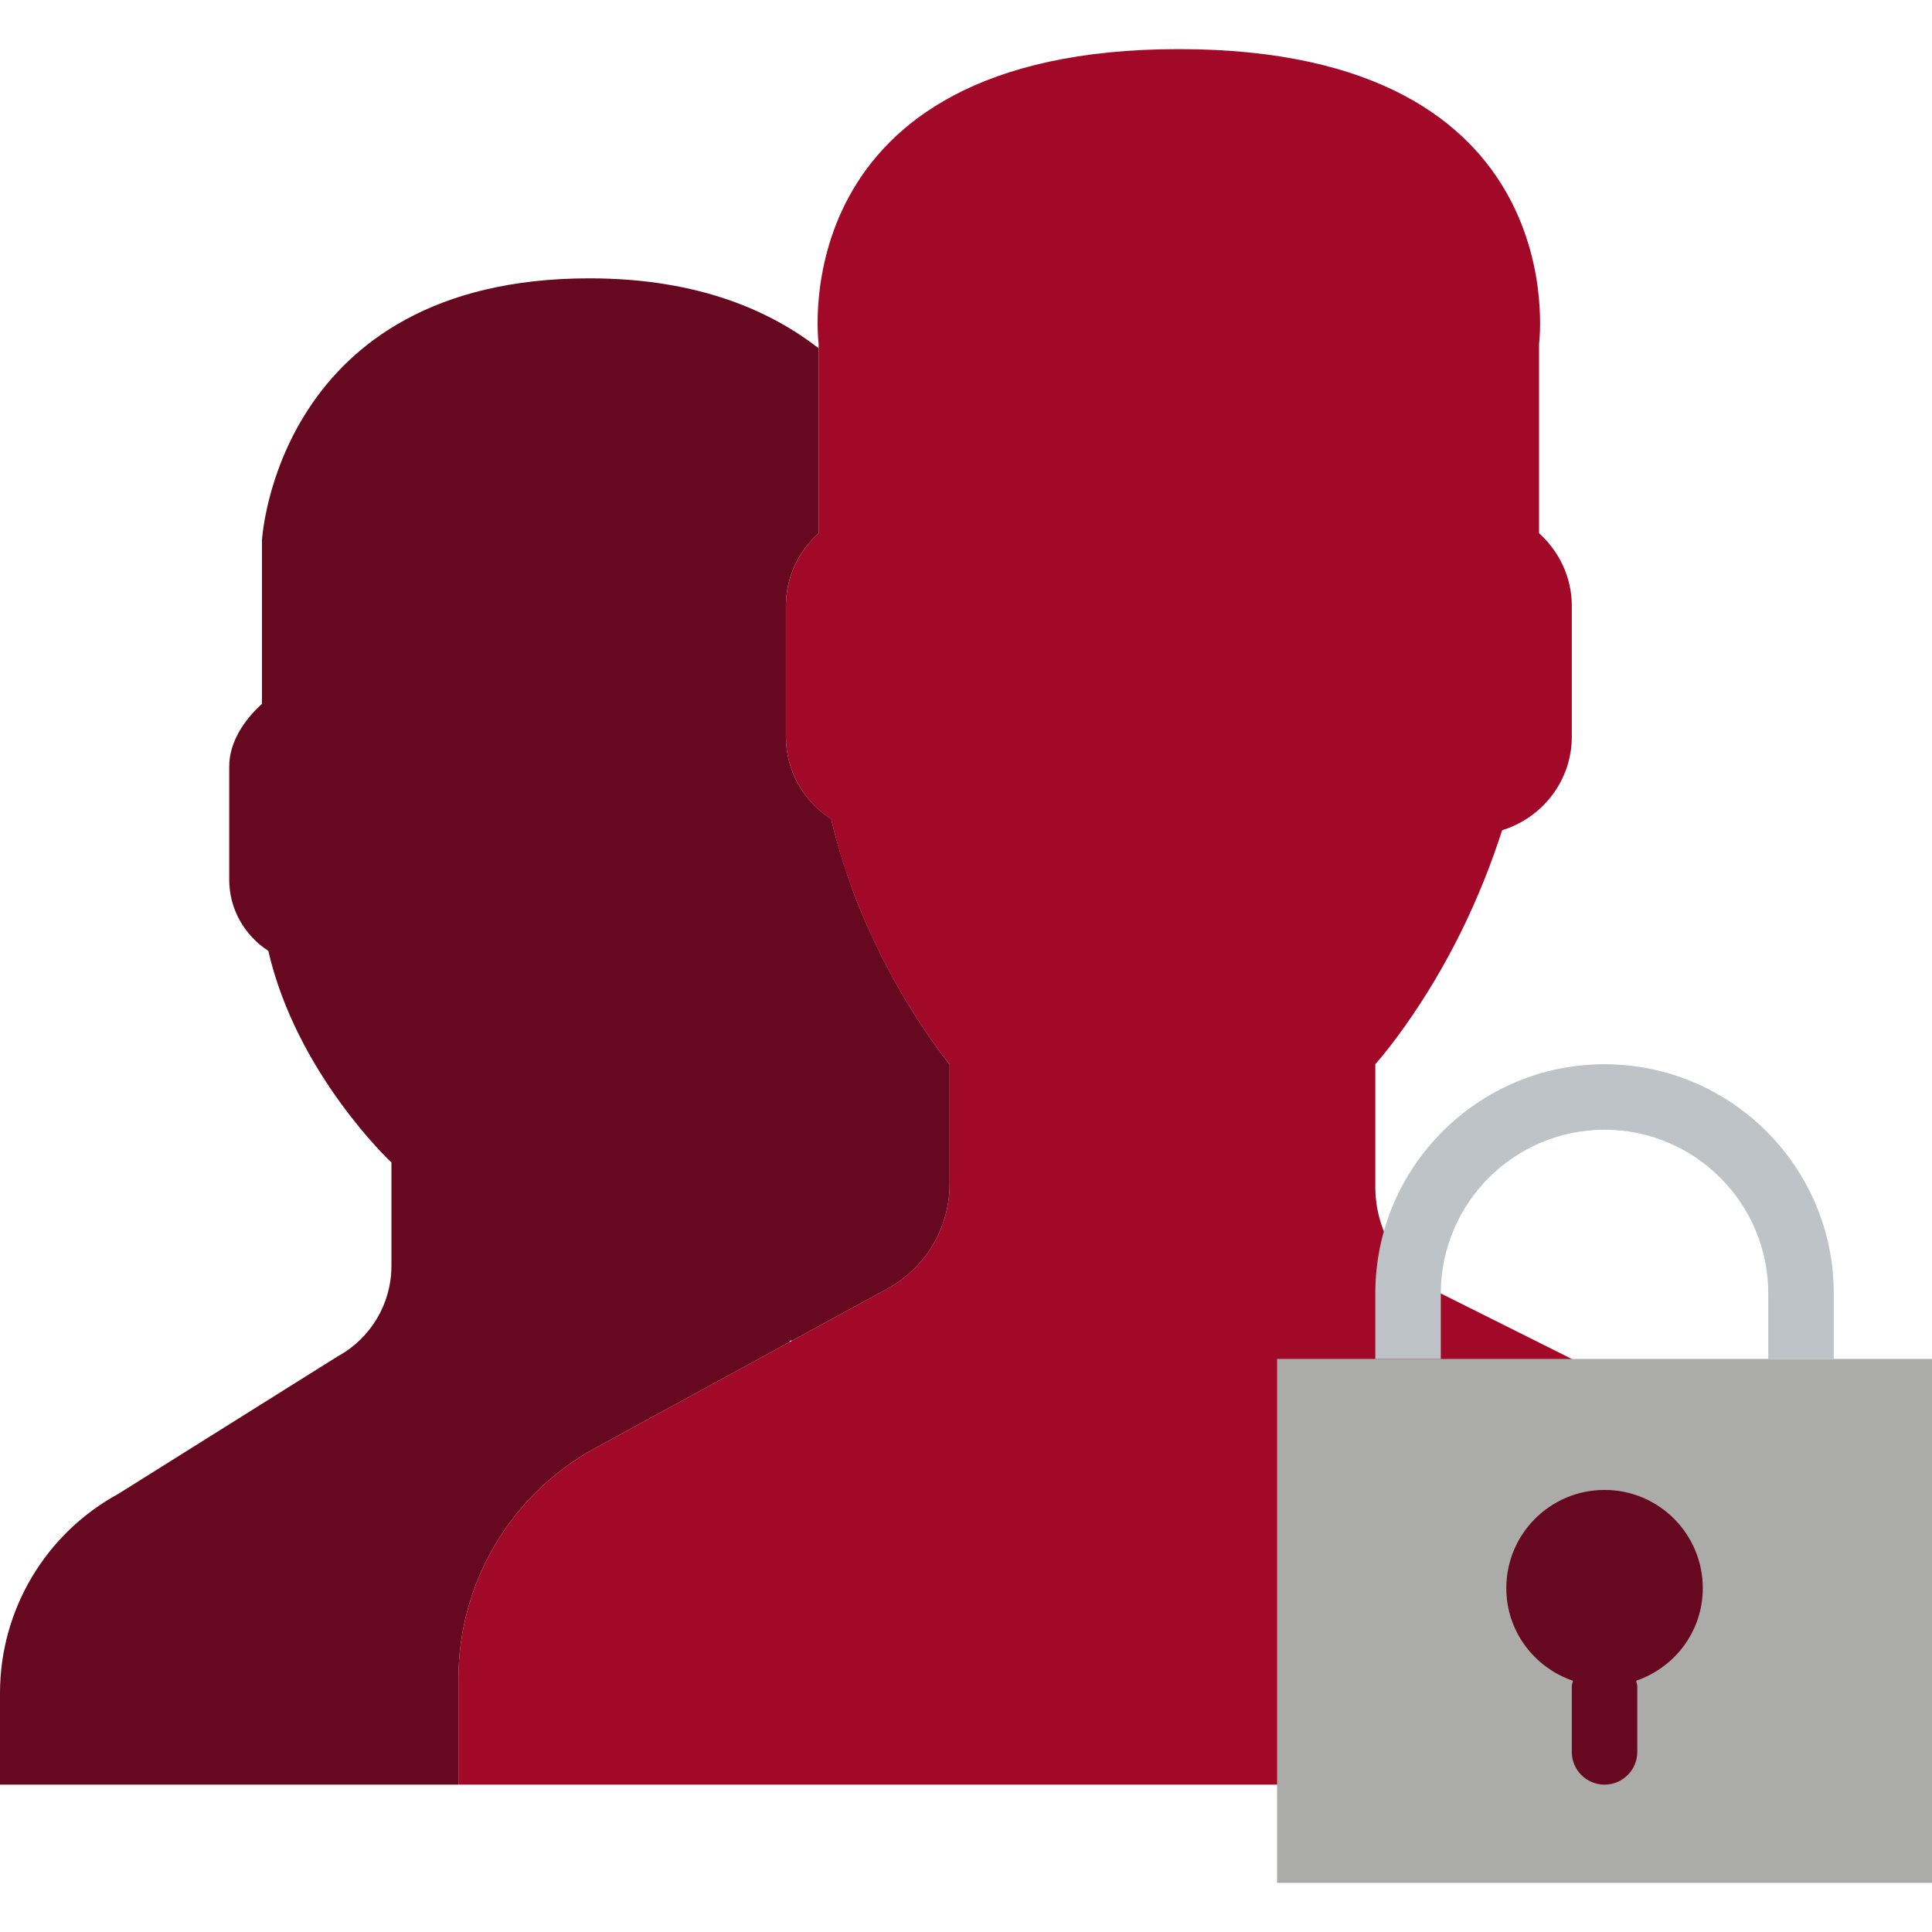 <?xml version="1.0"?>
<svg xmlns="http://www.w3.org/2000/svg" xmlns:xlink="http://www.w3.org/1999/xlink" version="1.1" id="Capa_1" x="0px" y="0px" viewBox="0 0 59 59" style="enable-background:new 0 0 59 59;" xml:space="preserve" width="512px" height="512px" class=""><g><g>
	<g>
		<path style="fill:#A20928" d="M53.566,44.283l-9.552-4.776C42.78,38.89,42,37.628,42,36.248V32.5    c0.268-0.305,0.576-0.698,0.904-1.162c1.302-1.838,2.286-3.861,2.969-5.984C47.098,24.977,48,23.845,48,22.5v-4    c0-0.88-0.391-1.667-1-2.217V10.5c0,0,1.187-9-11-9c-12.188,0-11,9-11,9v5.783c-0.609,0.55-1,1.337-1,2.217v4    c0,1.054,0.554,1.981,1.383,2.517C26.382,29.369,29,32.5,29,32.5v3.655c0,1.333-0.728,2.56-1.899,3.198L18.18,44.22    C15.603,45.625,14,48.326,14,51.261V54.5h44v-3.043C58,48.419,56.283,45.642,53.566,44.283z" data-original="#8697CB" class="" data-old_color="#8697CB"/>
		<path style="fill:#660820" d="M18.18,44.22l5.946-3.243c-0.034-0.033-0.005-0.043,0.065-0.036l2.91-1.587    C28.272,38.715,29,37.489,29,36.155V32.5c0,0-1.062-1.275-2.092-3.323h0c0-0.001-0.001-0.002-0.001-0.003    c-0.135-0.268-0.268-0.551-0.399-0.844c-0.018-0.041-0.036-0.08-0.054-0.121c-0.133-0.303-0.263-0.616-0.386-0.944    c-0.008-0.021-0.015-0.044-0.023-0.065c-0.108-0.29-0.209-0.589-0.306-0.896c-0.026-0.084-0.052-0.167-0.077-0.251    c-0.101-0.338-0.196-0.682-0.278-1.038C24.554,24.481,24,23.554,24,22.5v-4c0-0.88,0.391-1.667,1-2.217v-5.648    C23.587,9.539,21.397,8.5,18,8.5c-9.563,0-10,8-10,8v4.995c-0.526,0.475-1,1.154-1,1.914v3.455c0,0.911,0.479,1.711,1.194,2.174    c0.863,3.758,3.76,6.463,3.76,6.463v3.157c0,1.151-0.629,2.211-1.64,2.762L3.61,45.622C1.385,46.836,0,49.168,0,51.703V54.5h14    v-3.239C14,48.326,15.603,45.625,18.18,44.22z" data-original="#556080" class="" data-old_color="#556080"/>
	</g>
	<g>
		<rect x="39" y="41.5" style="fill:#ABABA9" width="20" height="16" data-original="#B1D3EF" class="" data-old_color="#B1D3EF"/>
		<path style="fill:#660820" d="M52,48.5c0-1.657-1.343-3-3-3s-3,1.343-3,3c0,1.317,0.854,2.424,2.035,2.827    C48.024,51.385,48,51.439,48,51.5v2c0,0.552,0.448,1,1,1s1-0.448,1-1v-2c0-0.061-0.024-0.115-0.035-0.173    C51.146,50.924,52,49.817,52,48.5z" data-original="#556080" class="" data-old_color="#556080"/>
		<path style="fill:#BDC3C7" d="M44,39.5c0-2.757,2.243-5,5-5s5,2.243,5,5v2h2v-2c0-3.86-3.14-7-7-7s-7,3.14-7,7v2h2V39.5z" data-original="#BDC3C7" class="active-path"/>
	</g>
</g></g> </svg>
